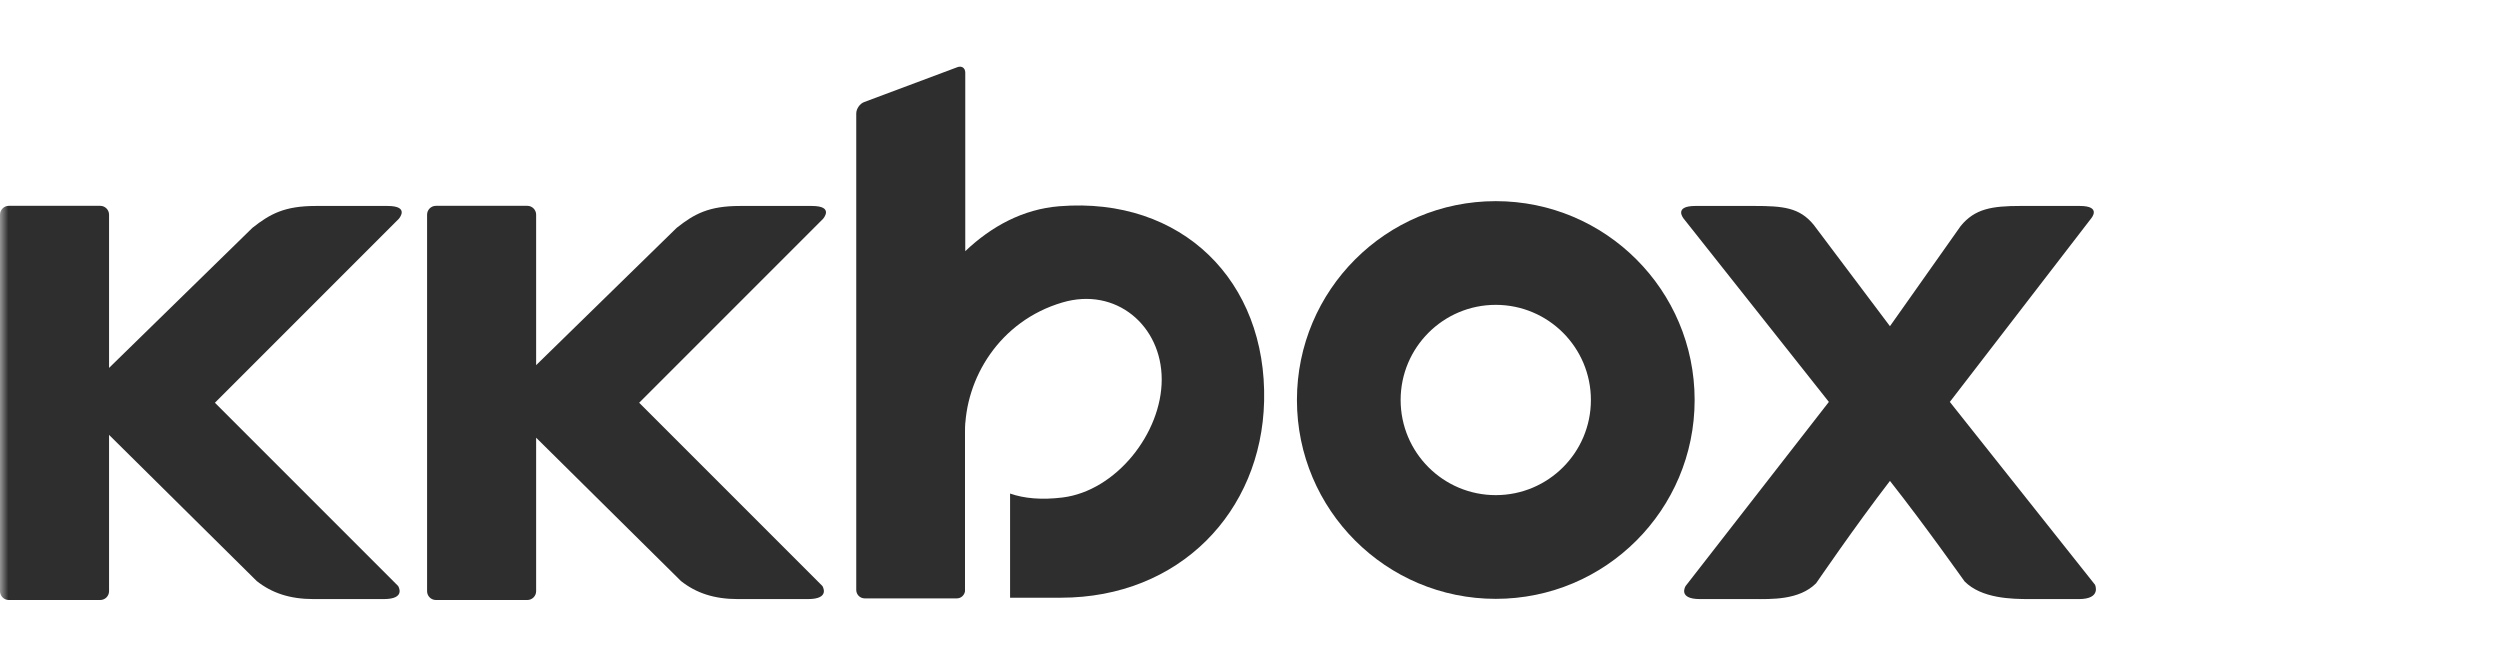 <svg width="150" height="40" viewBox="0 0 150 40" fill="none" xmlns="http://www.w3.org/2000/svg">
<g clip-path="url(#clip0_2480_8309)">
<mask id="mask0_2480_8309" style="mask-type:alpha" maskUnits="userSpaceOnUse" x="0" y="0" width="150" height="40">
<rect width="150" height="40" fill="#D9D9D9"/>
</mask>
<g mask="url(#mask0_2480_8309)">
<path d="M89.745 12.069C83.156 12.069 77.816 17.41 77.816 24C77.816 30.588 83.156 35.931 89.745 35.931C96.336 35.931 101.678 30.588 101.678 24C101.678 17.41 96.336 12.069 89.745 12.069ZM89.745 29.708C86.594 29.708 84.038 27.152 84.038 24C84.038 20.849 86.594 18.291 89.745 18.291C92.898 18.291 95.454 20.849 95.454 24C95.454 27.152 92.898 29.708 89.745 29.708Z" fill="#2E2E2E"/>
<path d="M23.256 12.358H18.937C17.086 12.358 16.21 12.826 15.143 13.672L6.543 22.075V12.878C6.543 12.588 6.305 12.35 6.014 12.35H0.529C0.238 12.35 0 12.588 0 12.878V35.472C0 35.764 0.238 36 0.529 36H6.014C6.305 36 6.543 35.764 6.543 35.472V26.093L15.406 34.865C16.31 35.579 17.387 35.945 18.814 35.945H23.025C24.392 35.945 23.887 35.159 23.887 35.159L12.895 24.165L23.925 13.132C23.925 13.132 24.623 12.358 23.256 12.358H23.256Z" fill="#2E2E2E"/>
<path d="M48.713 12.358H44.393C42.541 12.358 41.666 12.826 40.599 13.672L32.168 21.909V12.878C32.168 12.588 31.93 12.35 31.64 12.35H26.154C25.863 12.35 25.625 12.588 25.625 12.878V35.472C25.625 35.764 25.863 36 26.154 36H31.64C31.93 36 32.168 35.764 32.168 35.472V26.262L40.861 34.865C41.766 35.579 42.842 35.945 44.27 35.945H48.481C49.847 35.945 49.343 35.159 49.343 35.159L38.35 24.165L49.381 13.132C49.381 13.132 50.08 12.358 48.713 12.358L48.713 12.358Z" fill="#2E2E2E"/>
<path d="M125.702 35.086L116.99 24.115L125.45 13.131C125.45 13.131 126.149 12.357 124.782 12.357H121.24C119.513 12.357 118.489 12.522 117.64 13.563L113.397 19.572L108.824 13.492C107.973 12.449 106.989 12.357 105.241 12.357H101.732C100.365 12.357 101.031 13.131 101.031 13.131L109.732 24.115L101.139 35.158C101.139 35.158 100.635 35.945 102.004 35.945H105.189C106.267 35.945 107.942 36.022 108.966 34.996C108.982 34.98 111.265 31.626 113.397 28.854C115.55 31.584 117.858 34.871 117.877 34.887C118.901 35.914 120.701 35.945 121.781 35.945H124.732C126.099 35.945 125.702 35.086 125.702 35.086H125.702Z" fill="#2E2E2E"/>
<path d="M63.565 12.374C61.373 12.548 59.48 13.584 57.916 15.07V4.357C57.916 4.08 57.704 3.933 57.444 4.03L51.847 6.125C51.587 6.222 51.375 6.529 51.375 6.808V35.397C51.375 35.531 51.428 35.659 51.523 35.754C51.618 35.849 51.746 35.902 51.88 35.903H57.412C57.662 35.903 57.861 35.715 57.9 35.477V25.367H57.907C57.905 25.313 57.9 25.996 57.9 25.94C57.9 22.708 59.975 19.257 63.744 18.148C66.959 17.199 69.703 19.535 69.703 22.768C69.703 25.997 66.959 29.458 63.744 29.851C62.497 30.002 61.452 29.911 60.605 29.613V35.863H63.648C70.764 35.863 75.692 30.713 75.847 24.069C76.014 16.859 70.917 11.789 63.565 12.374H63.565Z" fill="#2E2E2E"/>
</g>
</g>
<defs>
<clipPath id="clip0_2480_8309">
<rect width="150" height="40" fill="white"/>
</clipPath>
</defs>
</svg>
